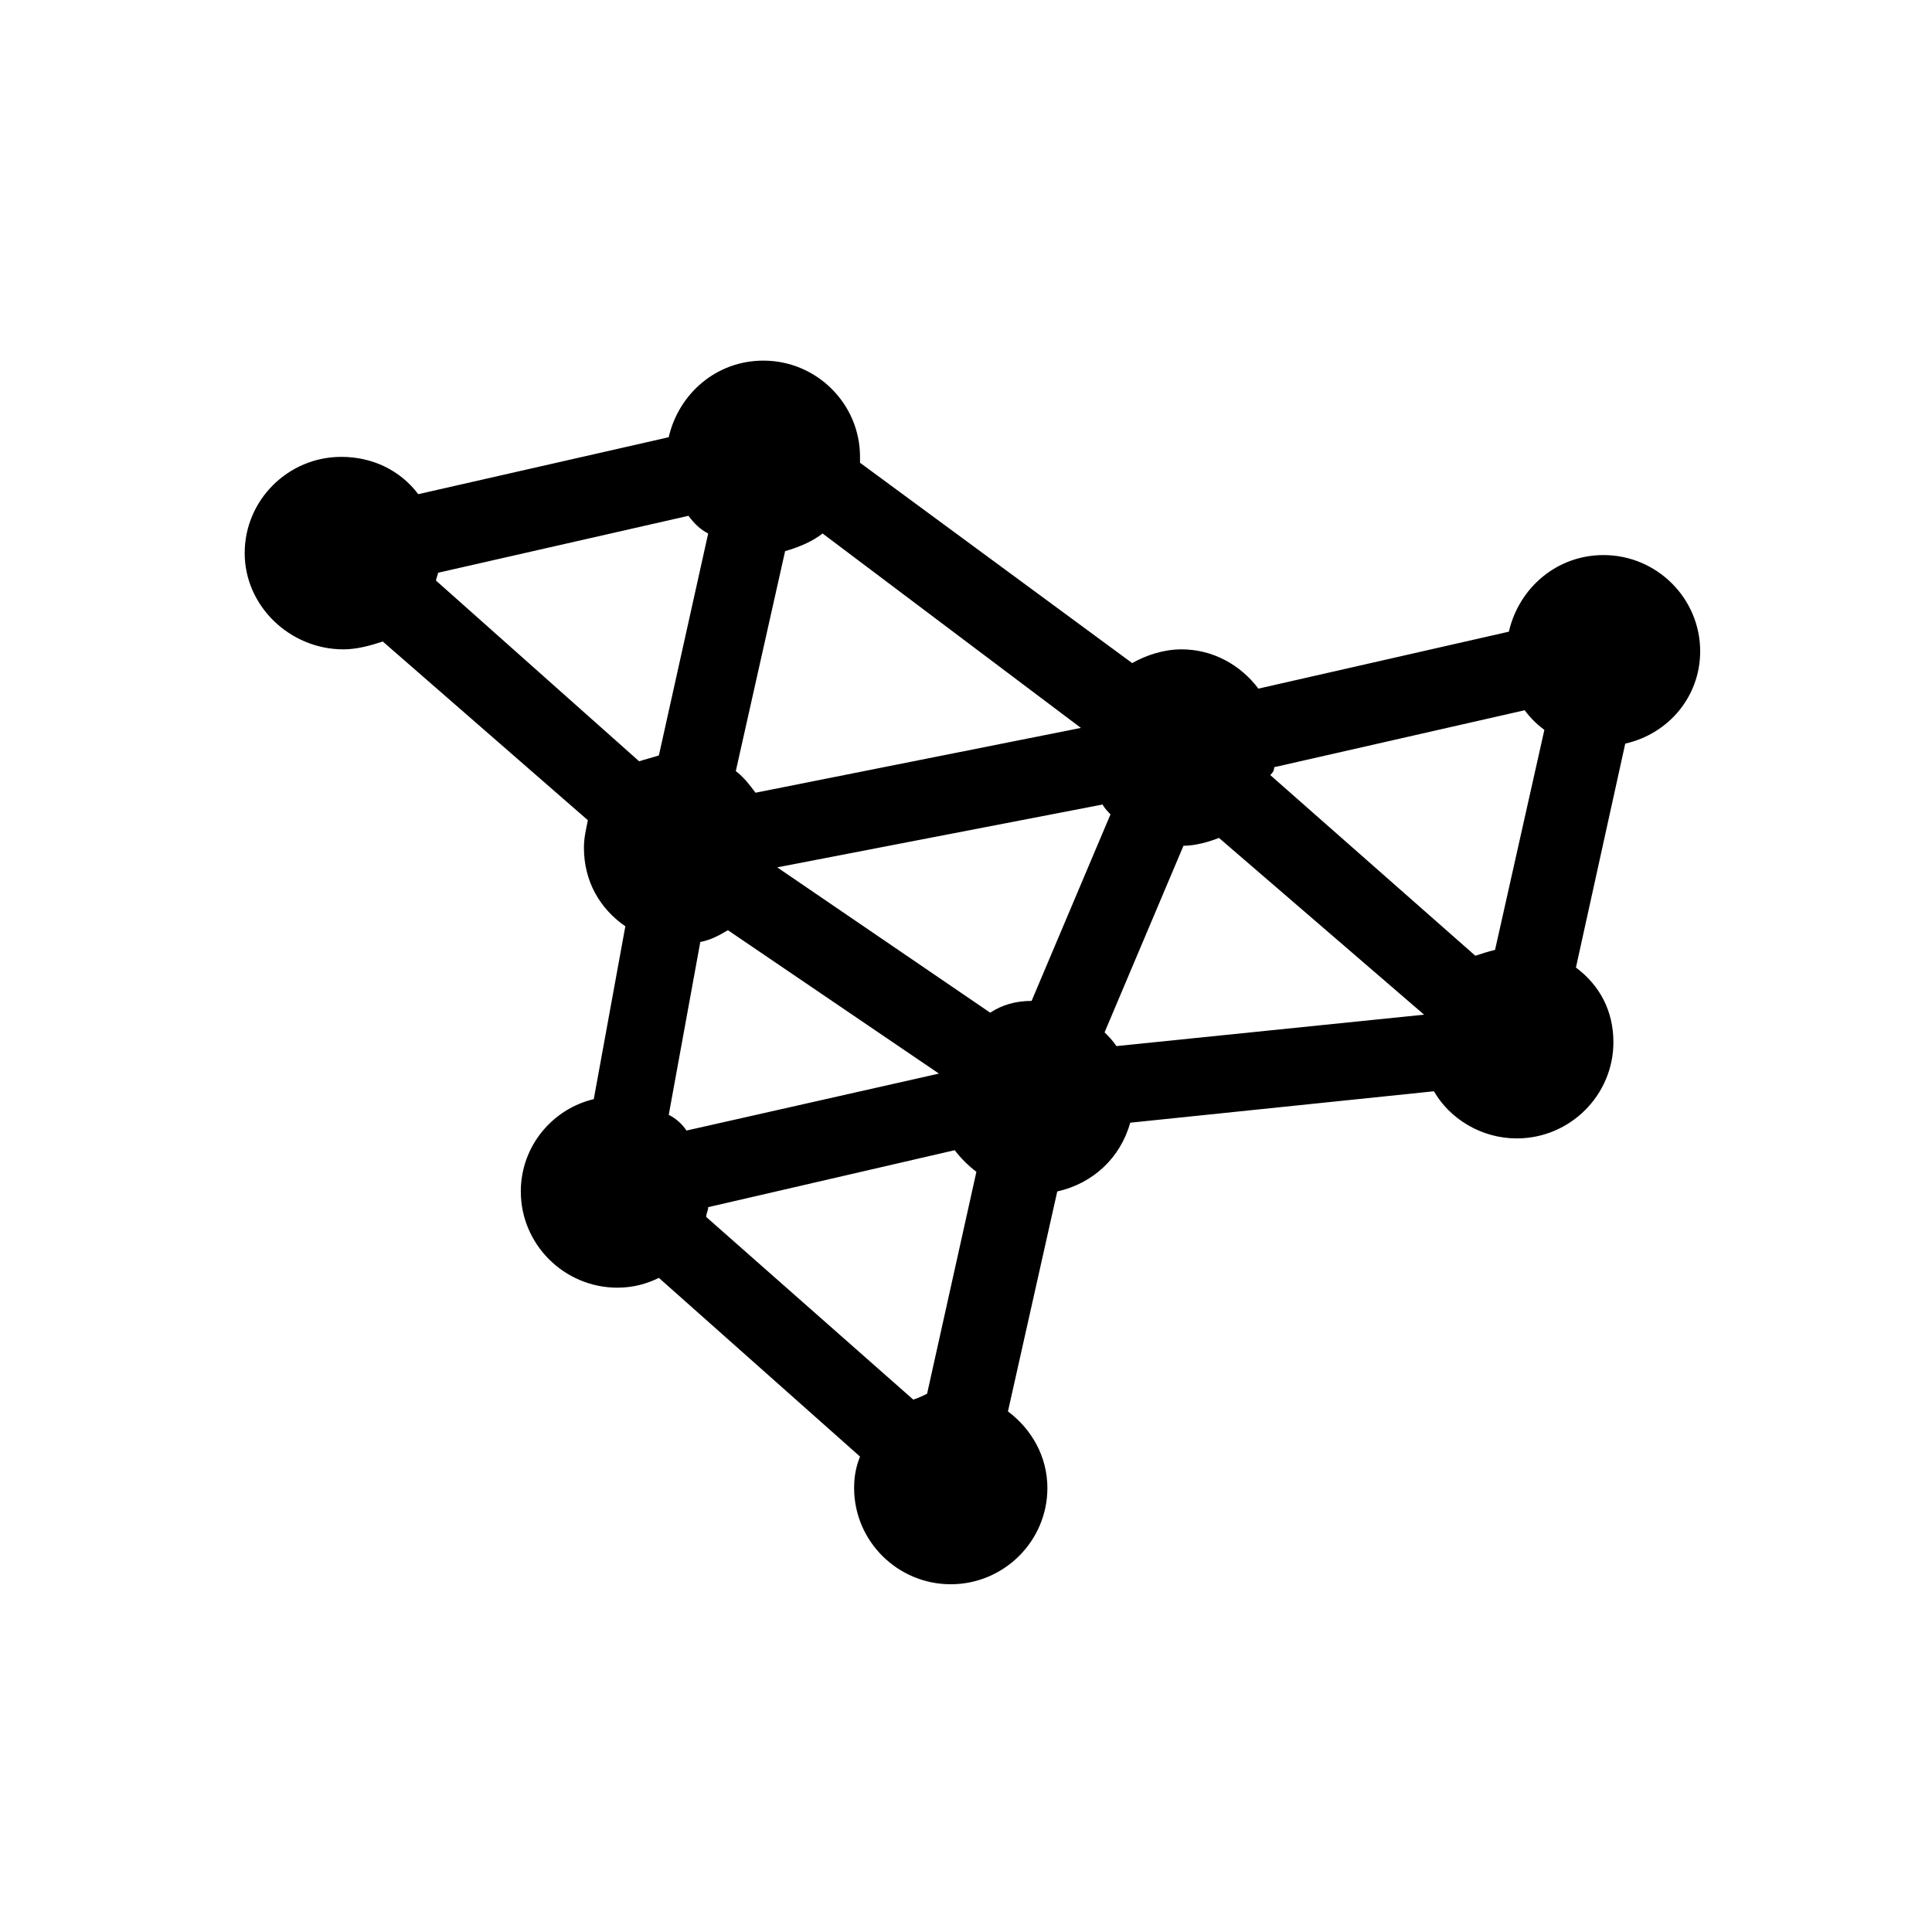 <svg height="150" viewBox="0 0 150 150" width="150" xmlns="http://www.w3.org/2000/svg"><g fill="none" fill-rule="evenodd" transform="translate(19 28)"><path d="m37.565 44c-.609.466-1.37.621-2.13.932l-2.435 13.67c.609.311 1.065.932 1.522 1.398l19.478-4.505z"/><path d="m57.615 51c.923-.453 2-.906 3.231-.906l6.154-14.34c-.308-.302-.462-.453-.615-.755l-25.385 4.981z"/><path d="m55.314 61-19.161 4.339c0 .299-.153.598-.153.748l16.095 13.913c.307-.15.766-.299 1.226-.299l3.679-16.906c-.613-.598-1.226-1.047-1.686-1.795z"/><path d="m97.196 45.544 3.804-17.024c-.609-.456-1.065-.912-1.522-1.52l-19.326 4.408c0 .152-.152.304-.152.608l15.826 13.984c.304-.152.761-.304 1.37-.456z"/><path d="m32.196 30.544 3.804-17.176c-.609-.456-1.065-.912-1.522-1.368l-19.326 4.408c0 .304-.152.456-.152.76l15.674 13.832c.457-.152.913-.304 1.522-.456z"/><path d="m67 51.953c.309.299.617.748.926 1.047l24.074-2.393-15.895-13.607c-.926.449-1.852.598-2.778.598z"/><path d="m41.857 14.353-3.857 16.992c.617.451 1.234 1.053 1.543 1.654l25.457-5.113-20.211-14.887c-.771.602-1.851 1.053-2.931 1.353z"/><path d="m7.656 22.416c1.072 0 2.144-.305 3.062-.61l15.924 13.876c-.153.762-.306 1.372-.306 2.135 0 2.592 1.225 4.727 3.215 6.1l-2.45 13.419c-3.215.762-5.665 3.66-5.665 7.167 0 4.117 3.369 7.472 7.503 7.472 1.225 0 2.297-.305 3.215-.762l15.618 13.876c-.306.762-.459 1.525-.459 2.44 0 4.117 3.369 7.472 7.503 7.472 4.134 0 7.503-3.355 7.503-7.472 0-2.44-1.225-4.575-3.062-5.947l3.828-17.079c2.756-.61 4.9-2.592 5.665-5.337l23.58-2.44c1.225 2.135 3.675 3.66 6.431 3.66 4.134 0 7.503-3.355 7.503-7.472 0-2.44-1.072-4.422-2.909-5.795l3.828-17.384c3.369-.762 5.818-3.66 5.818-7.167 0-4.117-3.369-7.472-7.503-7.472-3.675 0-6.584 2.592-7.35 5.947l-19.446 4.422c-1.378-1.83-3.522-3.05-5.972-3.05-1.378 0-2.756.457-3.828 1.067l-21.13-15.554c0-.152 0-.305 0-.457 0-4.117-3.369-7.472-7.503-7.472-3.675 0-6.584 2.592-7.35 5.947l-19.446 4.422c-1.378-1.83-3.522-2.897-5.972-2.897-4.134 0-7.503 3.355-7.503 7.472 0 4.117 3.522 7.472 7.656 7.472zm7.35-5.947 19.446-4.422c.459.61.919 1.067 1.531 1.372l-3.828 17.231c-.459.152-1.072.305-1.531.457l-15.771-14.029c0-.152.153-.457.153-.61zm64.921 15.096 19.446-4.422c.459.61.919 1.067 1.531 1.525l-3.828 17.079c-.612.152-1.072.305-1.531.457l-15.924-14.029c.153-.152.306-.305.306-.61zm11.637 19.213-23.886 2.44c-.306-.457-.612-.762-.919-1.067l6.125-14.486c.919 0 1.991-.305 2.756-.61zm-39.657 29.888-16.077-14.181c0-.305.153-.457.153-.762l19.14-4.422c.459.61 1.072 1.22 1.684 1.677l-3.828 17.231c-.306.152-.612.305-1.072.457zm-18.986-22.111 2.45-13.419c.766-.152 1.378-.457 2.144-.915l16.383 11.132-19.599 4.422c-.306-.457-.766-.915-1.378-1.22zm33.686-24.093c.153.305.459.61.612.762l-6.125 14.486c-1.225 0-2.297.305-3.215.915l-16.537-11.284zm-26.949-.915c-.459-.61-.919-1.22-1.531-1.677l3.828-17.079c1.072-.305 2.144-.762 2.909-1.372l20.058 15.096z" fill="#000" fill-rule="nonzero"/></g></svg>